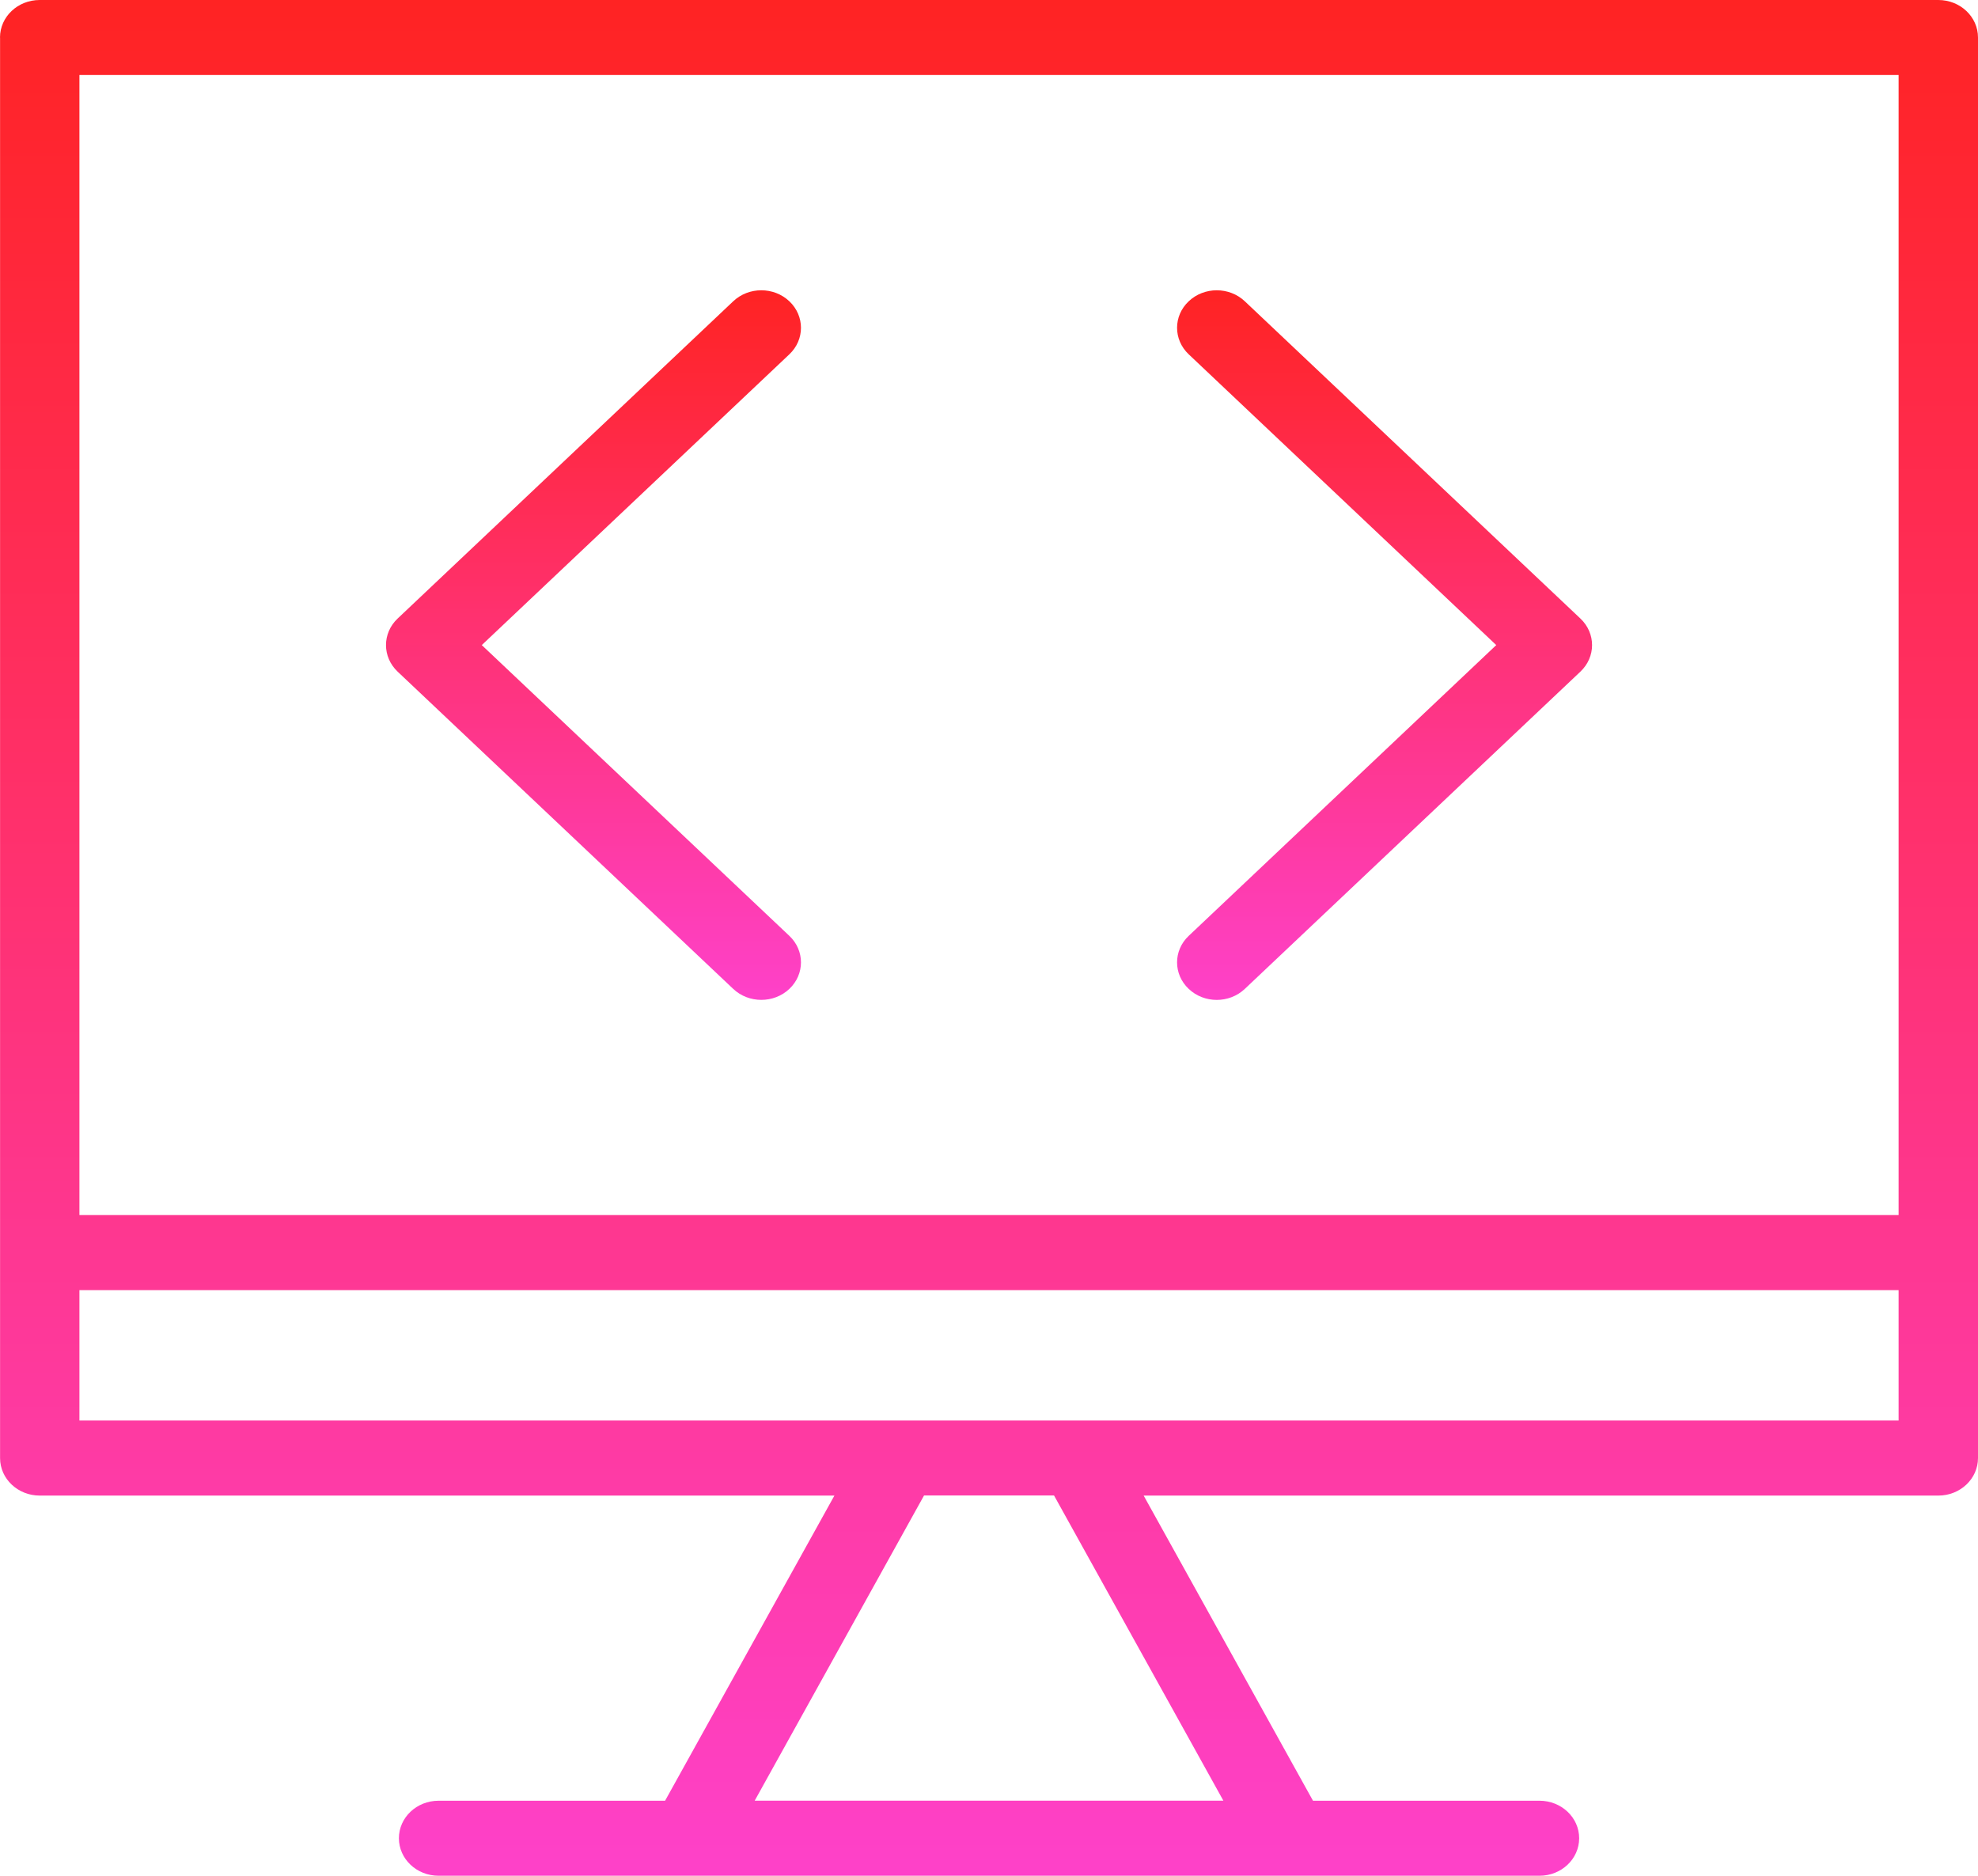 <svg width="58" height="55" viewBox="0 0 58 55" fill="none" xmlns="http://www.w3.org/2000/svg">
<path d="M0.002 1.101V42.753C0.002 43.361 0.523 43.853 1.166 43.853H24.467L19.502 52.8H12.861C12.218 52.8 11.697 53.292 11.697 53.9C11.697 54.508 12.218 55 12.861 55H45.141C45.784 55 46.305 54.508 46.305 53.9C46.305 53.292 45.784 52.8 45.141 52.8H38.5L33.535 43.853H56.836C57.479 43.853 58 43.361 58 42.752L58 36.73V1.1C58 0.492 57.479 0 56.836 0H1.163C0.521 0 0 0.492 0 1.1L0.002 1.101ZM35.872 52.798H22.13L27.095 43.85H30.907L35.872 52.798ZM55.672 41.651H2.329V37.828H55.672V41.651ZM2.329 2.199H55.672V35.628H2.329V2.199Z" fill="url(#paint0_linear_46_62)"/>
<path d="M36.501 8.834C36.046 8.404 35.31 8.404 34.856 8.834C34.401 9.263 34.401 9.959 34.856 10.389L43.874 18.915L34.856 27.441C34.401 27.87 34.401 28.567 34.856 28.996C35.083 29.211 35.38 29.319 35.678 29.319C35.976 29.319 36.274 29.211 36.501 28.996L46.342 19.693C46.797 19.263 46.797 18.567 46.342 18.137L36.501 8.834Z" fill="url(#paint1_linear_46_62)"/>
<path d="M23.146 8.834C22.691 8.404 21.955 8.404 21.5 8.834L11.659 18.137C11.205 18.567 11.205 19.263 11.659 19.693L21.5 28.996C21.728 29.211 22.025 29.318 22.323 29.318C22.621 29.318 22.919 29.211 23.146 28.996C23.6 28.567 23.6 27.87 23.146 27.441L14.127 18.915L23.146 10.389C23.6 9.96 23.6 9.264 23.146 8.834L23.146 8.834Z" fill="url(#paint2_linear_46_62)"/>
<defs>
<linearGradient id="paint0_linear_46_62" x1="29" y1="0" x2="29" y2="55" gradientUnits="userSpaceOnUse">
<stop stop-color="#FF2323"/>
<stop offset="1" stop-color="#FE41C9"/>
</linearGradient>
<linearGradient id="paint1_linear_46_62" x1="40.599" y1="8.511" x2="40.599" y2="29.319" gradientUnits="userSpaceOnUse">
<stop stop-color="#FF2323"/>
<stop offset="1" stop-color="#FE41C9"/>
</linearGradient>
<linearGradient id="paint2_linear_46_62" x1="17.403" y1="8.511" x2="17.403" y2="29.318" gradientUnits="userSpaceOnUse">
<stop stop-color="#FF2323"/>
<stop offset="1" stop-color="#FE41C9"/>
</linearGradient>
</defs>
</svg>

